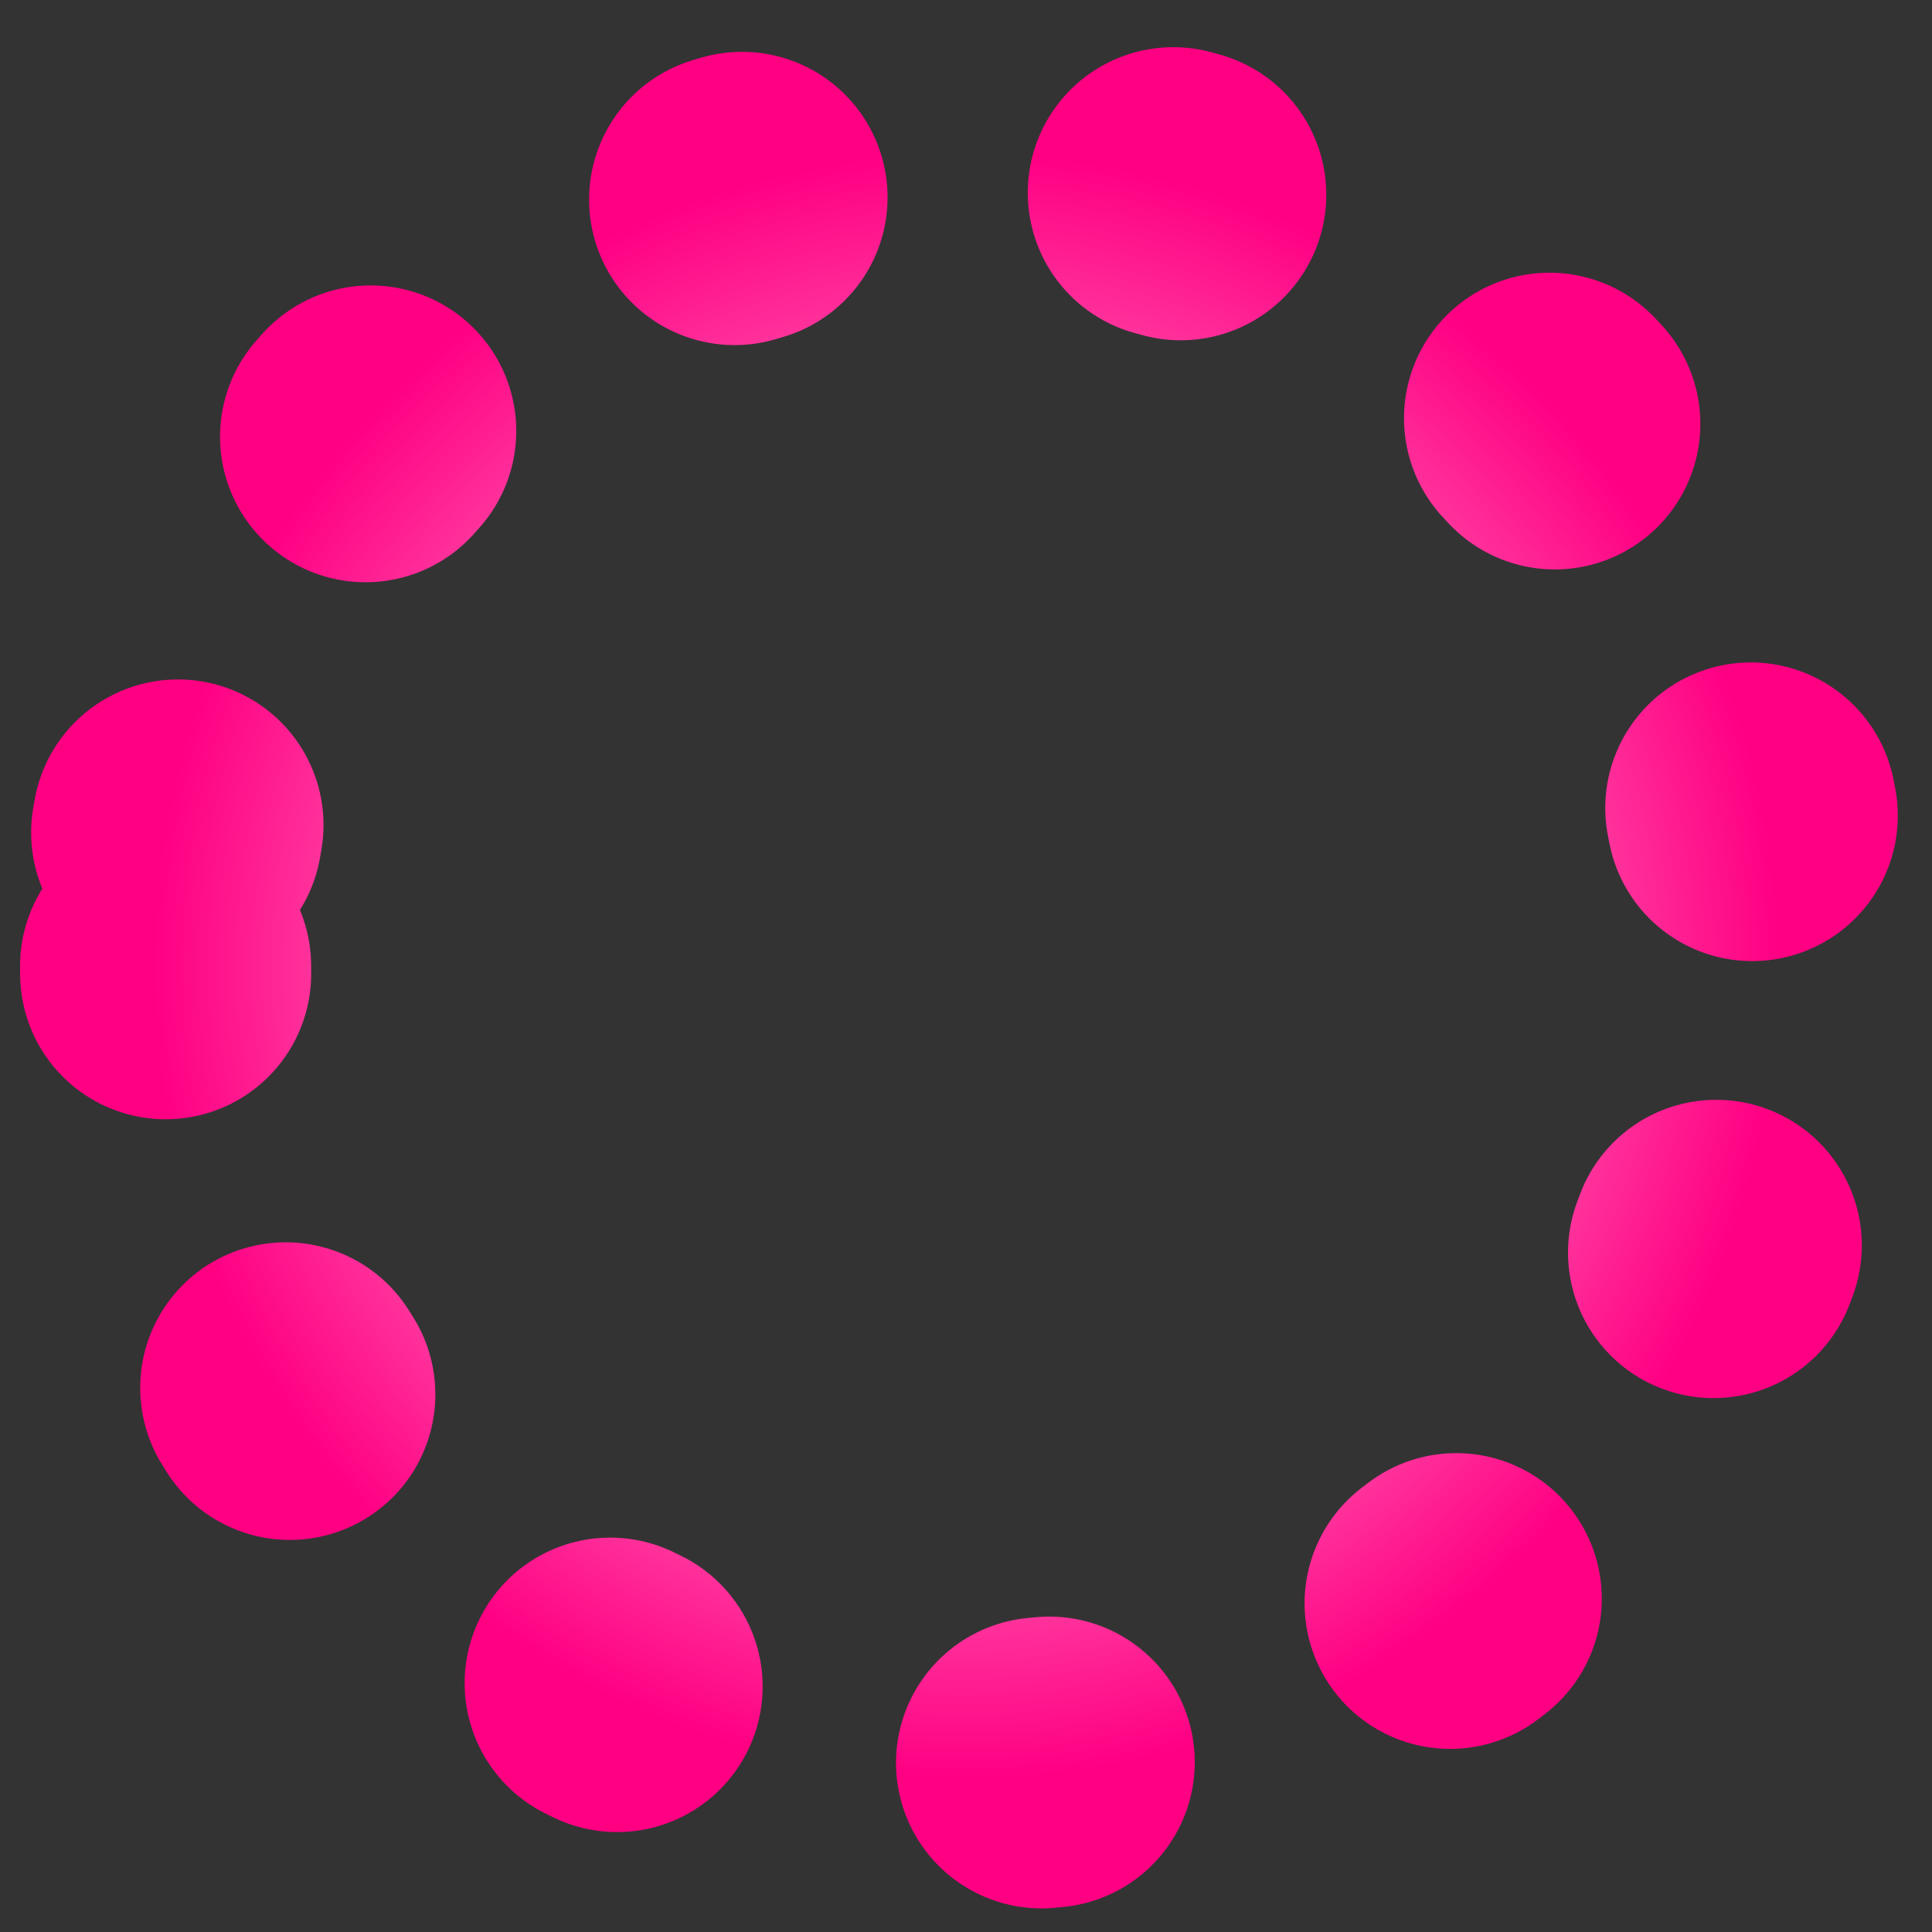<svg width="70" height="70" viewBox="0 0 70 70" fill="none" xmlns="http://www.w3.org/2000/svg">
<rect x="0" y="0" width="70" height="70" fill="#333333" stroke="none"/>
<path d="M6 35C6 51.016 18.984 64 35 64C51.016 64 64 51.016 64 35C64 18.984 51.016 6 35 6C18.984 6 6 18.984 6 35Z" stroke="url(#paint0_angular_625_8103)" stroke-width="10.546" stroke-miterlimit="3.689" stroke-linecap="round" stroke-linejoin="round" stroke-dasharray="0.28 15.82"/>
<defs>
<radialGradient id="paint0_angular_625_8103" cx="0" cy="0" r="1" gradientUnits="userSpaceOnUse" gradientTransform="translate(35 35) rotate(78.111) scale(29.636)">
<stop stop-color="white"/>
<stop offset="1" stop-color="#FF0083"/>
</radialGradient>
</defs>
</svg>
